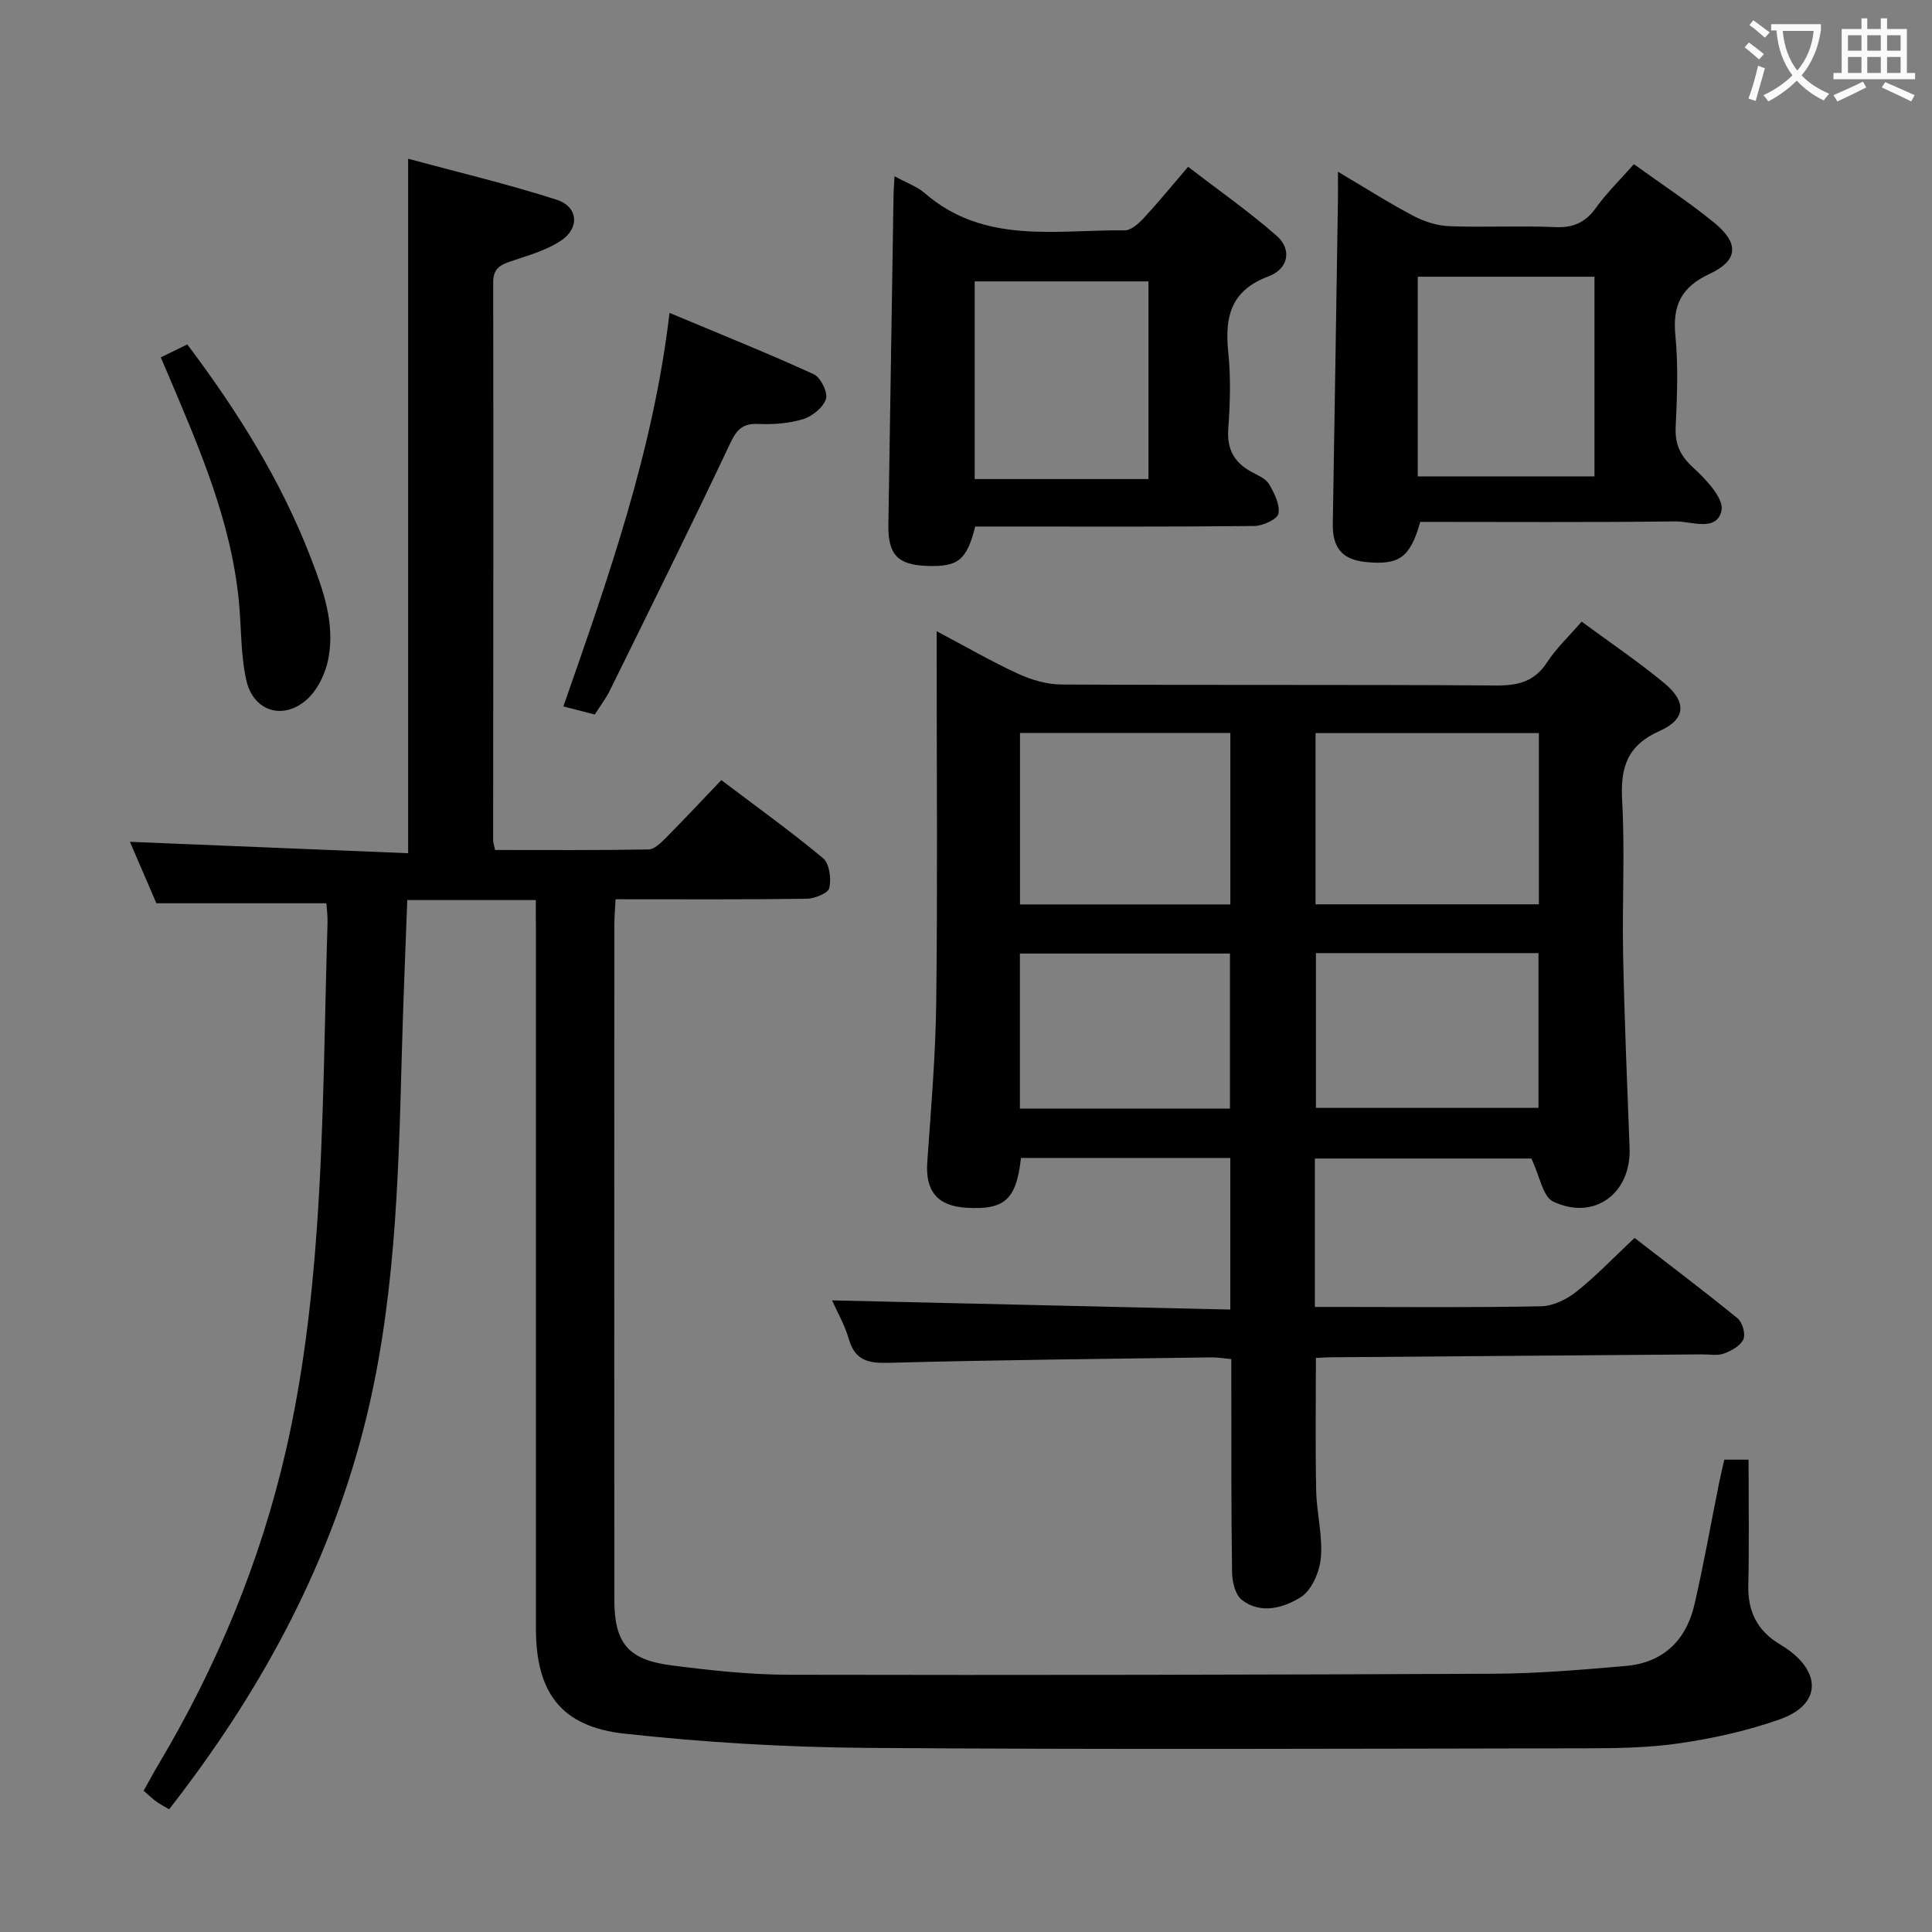 <svg enable-background="new 0 0 400 400" viewBox="0 0 400 400" xmlns="http://www.w3.org/2000/svg"><rect x="0" y="0" width="400" height="400" fill="#808080" stroke="none"/><g fill="#010000"><path d="m110.93 186.35c-9.28 0-17.74 0-26.61 0-.39 10.72-.85 21.29-1.13 31.87-.7 26.25-1.37 52.49-8.06 78.13-7.56 28.93-21.59 54.51-40.12 78.25-1.06-.64-1.9-1.06-2.65-1.61-.8-.58-1.51-1.28-2.62-2.24 1.05-1.86 2.04-3.72 3.11-5.52 12.09-20.29 21.08-41.98 26.34-64.9 3.44-14.99 5.31-30.47 6.4-45.84 1.49-21.06 1.57-42.22 2.22-63.34.05-1.45-.16-2.92-.23-4.14-11.72 0-23.1 0-35.2 0-1.66-3.86-3.68-8.54-5.48-12.72 19.19.79 38.29 1.57 57.6 2.36 0-48.17 0-95.39 0-143.78 10.27 2.78 20.65 5.23 30.77 8.49 4.41 1.42 4.81 5.83.91 8.44-3.08 2.07-6.9 3.1-10.48 4.32-2.24.77-3.6 1.55-3.59 4.37.07 38.5.01 76.99-.01 115.49 0 .47.18.94.4 2 10.55 0 21.16.08 31.76-.11 1.21-.02 2.56-1.35 3.56-2.36 3.86-3.89 7.6-7.89 11.52-12 7.4 5.6 14.43 10.64 21.06 16.17 1.33 1.11 1.73 4.23 1.31 6.15-.23 1.07-3.02 2.22-4.67 2.25-12.99.18-25.98.1-39.59.1-.1 1.99-.26 3.74-.26 5.49-.01 46.5-.02 92.99 0 139.49 0 8.96 2.79 12.48 11.78 13.63 8.06 1.04 16.2 1.93 24.31 1.95 48.66.1 97.32.01 145.98-.21 9.11-.04 18.24-.82 27.33-1.61 7.7-.67 12.49-5.26 14.21-12.65 1.95-8.39 3.43-16.9 5.14-25.35.32-1.59.71-3.17 1.06-4.71h5.02c0 8.88.14 17.49-.05 26.09-.12 5.37 1.89 9.32 6.43 12.07.71.43 1.41.87 2.08 1.37 6.73 5.06 6.16 11.32-1.89 14.19-6.66 2.38-13.72 3.94-20.73 4.98-6.55.97-13.26 1.05-19.9 1.06-49.49.08-98.99.28-148.48-.09-16.75-.13-33.57-1.12-50.22-2.95-13.13-1.44-18.29-8.56-18.3-21.71-.01-48.16 0-96.32 0-144.49-.03-1.98-.03-3.94-.03-6.38z"/><path d="m211.38 239.74c-.95 8.64-3.38 10.8-11.33 10.31-6.01-.37-8.48-3.48-8.07-9.42.78-11.1 1.73-22.22 1.86-33.34.28-23.49.09-46.99.09-70.48 0-1.77 0-3.54 0-6.12 6.06 3.2 11.34 6.27 16.87 8.81 2.76 1.27 5.96 2.21 8.96 2.22 29.99.16 59.98 0 89.98.2 4.54.03 7.94-.77 10.55-4.77 1.88-2.9 4.48-5.33 7.17-8.45 5.78 4.26 11.66 8.23 17.11 12.73 4.68 3.87 4.51 7.47-.97 9.91-6.79 3.03-8.14 7.63-7.75 14.47.59 10.63-.02 21.32.2 31.98.27 13.3.83 26.6 1.34 39.9.36 9.38-7.33 15.13-15.84 11.07-2.13-1.02-2.74-5.22-4.5-8.9-13.89 0-29.24 0-44.82 0v30.73h4.86c14 0 28 .15 41.99-.14 2.49-.05 5.31-1.44 7.32-3.04 4.03-3.2 7.6-6.97 12.02-11.11 6.77 5.24 14.15 10.8 21.31 16.63 1.01.82 1.71 3.26 1.22 4.35-.6 1.35-2.48 2.39-4.04 2.96-1.32.49-2.96.16-4.46.17-25.64.2-51.28.4-76.92.6-.98.01-1.95.09-3.09.14 0 9.3-.13 18.4.06 27.49.1 4.64 1.37 9.33.97 13.89-.25 2.9-1.9 6.74-4.18 8.16-3.49 2.18-8.22 3.6-12.16.57-1.36-1.04-2.01-3.72-2.04-5.66-.2-12.83-.13-25.66-.16-38.49 0-1.81 0-3.61 0-5.72-1.59-.15-2.86-.38-4.13-.36-22.3.32-44.61.53-66.91 1.13-4.24.11-6.87-.55-8.15-4.92-.87-2.99-2.47-5.76-3.47-8.01 27.39.63 54.82 1.26 82.45 1.9 0-11.15 0-21.09 0-31.37-14.46-.02-28.72-.02-43.34-.02zm107.23-52.51c0-11.94 0-23.52 0-35.45-15.57 0-30.93 0-46.24 0v35.45zm-63.88.02c0-11.95 0-23.56 0-35.5-14.6 0-29 0-43.55 0v35.5zm17.72 10.08v32.04h46.08c0-10.9 0-21.34 0-32.04-15.41 0-30.52 0-46.08 0zm-61.29 32.2h43.49c0-10.84 0-21.4 0-32.11-14.64 0-28.99 0-43.49 0z"/><path d="m185.2 36.49c2.57 1.4 4.68 2.13 6.25 3.49 12.31 10.69 27.18 7.57 41.41 7.71 1.32.01 2.88-1.4 3.93-2.53 2.94-3.16 5.67-6.51 9.19-10.62 6.21 4.77 12.55 9.2 18.33 14.27 3.2 2.81 2.49 6.84-1.67 8.4-7.75 2.9-9.1 8.28-8.35 15.59.55 5.27.4 10.67.01 15.97-.31 4.23 1.22 6.96 4.77 8.91 1.31.72 2.96 1.37 3.65 2.53 1.1 1.85 2.31 4.24 1.97 6.13-.21 1.15-3.23 2.54-4.99 2.56-17.48.19-34.97.11-52.46.11-1.81 0-3.62 0-5.33 0-1.76 6.96-3.53 8.37-9.89 8.16-6.18-.2-8.19-2.33-8.09-8.56.36-22.79.71-45.58 1.07-68.38.02-.98.11-1.95.2-3.74zm52.58 21.77c-12.33 0-24.08 0-35.98 0v40.92h35.98c0-13.82 0-27.24 0-40.92z"/><path d="m338.28 33.99c5.93 4.28 11.5 7.93 16.63 12.12 5.2 4.24 5 7.81-.95 10.59-5.86 2.73-7.71 6.51-7.09 12.77.62 6.27.35 12.65.06 18.97-.17 3.67 1.04 6.03 3.77 8.51 2.59 2.37 6.25 6.32 5.72 8.75-.99 4.51-6.22 2.21-9.57 2.25-17.63.22-35.26.1-52.8.1-2.09 7.38-4.35 9-11.26 8.31-4.91-.49-6.93-2.93-6.85-7.93.38-22.42.72-44.84 1.07-67.25.02-1.59 0-3.18 0-5.63 5.68 3.37 10.54 6.47 15.63 9.15 2.24 1.18 4.91 2.03 7.42 2.13 7.32.28 14.66-.13 21.98.19 3.74.16 6.21-.98 8.38-3.99 2.19-3.05 4.94-5.73 7.86-9.04zm-44.75 23.3v41.34h36.59c0-13.98 0-27.65 0-41.34-12.4 0-24.34 0-36.59 0z"/><path d="m138.62 64.78c10.49 4.4 20.28 8.32 29.86 12.7 1.43.65 2.96 3.77 2.52 5.13-.57 1.77-2.85 3.6-4.76 4.18-2.96.9-6.25 1.12-9.37.98-3.82-.16-4.75 2.02-6.15 4.99-7.95 16.8-16.21 33.45-24.42 50.13-.87 1.76-2.08 3.34-3.16 5.04-2.2-.56-4.08-1.05-6.5-1.67 9.24-26.51 18.58-52.67 21.98-81.48z"/><path d="m33.29 73.99c1.99-.97 3.59-1.75 5.49-2.68 10.4 13.83 19.42 28.18 25.61 44.29 2.61 6.78 4.97 13.51 3.6 20.74-.57 3.02-2.18 6.42-4.41 8.44-4.95 4.46-11.16 2.5-12.6-4.01-1.17-5.28-.99-10.84-1.52-16.27-1.63-16.76-8.29-31.96-14.76-47.21-.4-.92-.78-1.82-1.41-3.3z"/></g><path d="m362.1 8.8c1.1.8 2.1 1.6 3.1 2.4l-1 1.1c-1.3-1.1-2.3-2-3-2.5zm1.9 4.8c.5.2.9.4 1.4.5-.6 2.3-1.3 4.5-1.9 6.8l-1.5-.5c.8-2.1 1.4-4.3 2-6.8zm-1-9.4c1.3.9 2.4 1.8 3.4 2.5l-1 1.1c-1.4-1.2-2.4-2.1-3.2-2.6zm3.7 2.2v-1.4h10.3v1.2c-.5 3.6-1.8 6.8-4 9.4 1.5 1.6 3.4 2.8 5.7 3.8-.3.4-.7.8-1.1 1.4-2.3-1.1-4.1-2.5-5.6-4.1-1.6 1.6-3.6 3.1-5.9 4.3-.3-.5-.7-.9-1-1.3 2.4-1.1 4.4-2.5 6-4.1-1.9-2.5-3-5.6-3.3-9.3h-1.1zm8.8 0h-6.4c.3 3.3 1.3 6 3 8.2 2-2.3 3.1-5.1 3.4-8.2z" fill="#fbfafa"/><path d="m385.3 3.8h1.3v2.2h2.8v-2.2h1.3v2.2h4.1v9.1h1.7v1.3h-16.9v-1.3h1.7v-9.1h4.1v-2.2zm.4 13.1.7 1.2c-1.8.9-3.8 1.9-6 2.9-.2-.4-.5-.8-.8-1.3 2.3-1 4.3-1.9 6.1-2.8zm-3.1-6.4h2.8v-3.2h-2.8zm0 4.6h2.8v-3.3h-2.8zm4-4.6h2.8v-3.2h-2.8zm0 4.6h2.8v-3.3h-2.8zm3.7 1.9c2.1.9 4.1 1.8 6.1 2.7l-.7 1.3c-2.2-1.1-4.2-2-6.1-2.9zm3.2-9.7h-2.8v3.2h2.8zm-2.8 7.8h2.8v-3.3h-2.8z" fill="#fbfafa"/></svg>